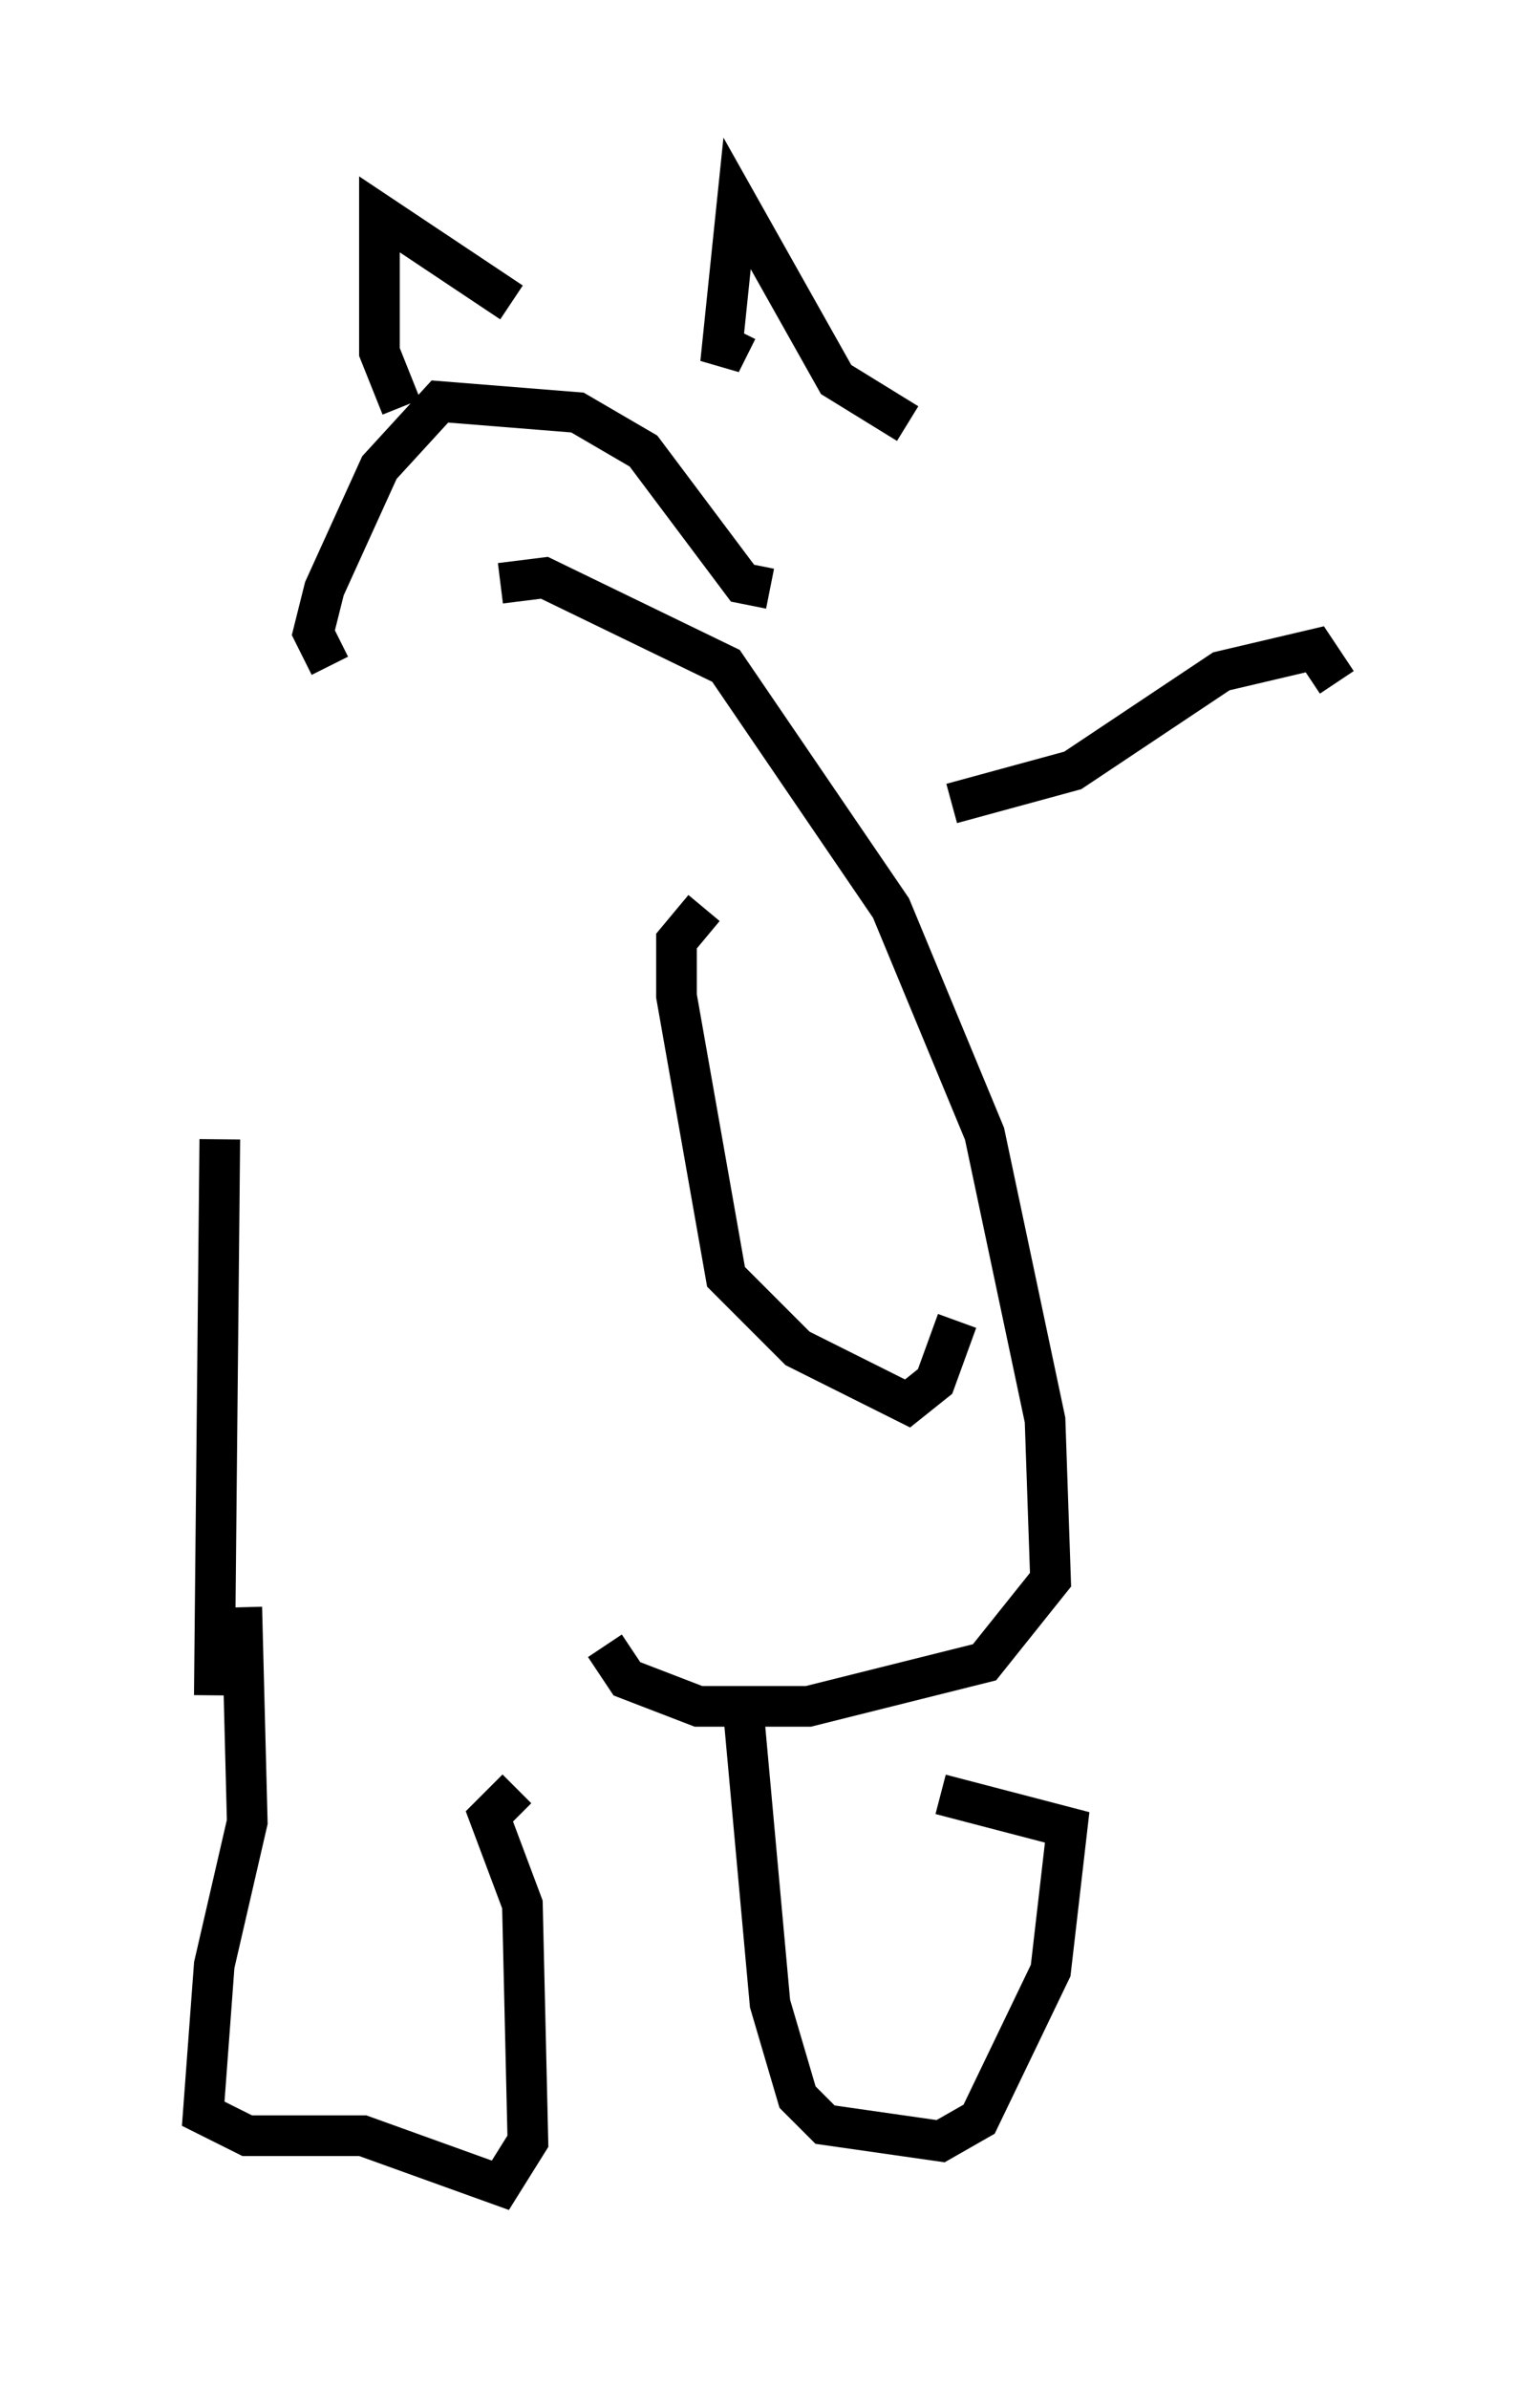 <?xml version="1.0" encoding="utf-8" ?>
<svg baseProfile="full" height="58.714" version="1.1" width="37.875" xmlns="http://www.w3.org/2000/svg" xmlns:ev="http://www.w3.org/2001/xml-events" xmlns:xlink="http://www.w3.org/1999/xlink"><defs /><rect fill="white" height="58.714" width="37.875" x="0" y="0" /><path d="M9.736, 16.908 m-4.33, 11.096 l-0.135, 13.667 m7.036, -27.334 l1.083, -0.135 4.465, 2.165 l4.059, 5.954 2.3, 5.548 l1.488, 7.036 0.135, 3.924 l-1.624, 2.03 -4.33, 1.083 l-2.706, 0.0 -1.759, -0.677 l-0.541, -0.812 m-8.931, -0.947 l0.135, 5.277 -0.812, 3.518 l-0.271, 3.654 1.083, 0.541 l2.842, 0.0 3.383, 1.218 l0.677, -1.083 -0.135, -5.819 l-0.812, -2.165 0.677, -0.677 m5.548, -2.165 l0.677, 7.442 0.677, 2.3 l0.677, 0.677 2.842, 0.406 l0.947, -0.541 1.759, -3.654 l0.406, -3.518 -3.112, -0.812 m-5.819, -21.786 l-0.677, 0.812 0.0, 1.353 l1.218, 6.901 1.759, 1.759 l2.706, 1.353 0.677, -0.541 l0.541, -1.488 m-15.426, -16.103 l-0.406, -0.812 0.271, -1.083 l1.353, -2.977 1.488, -1.624 l3.383, 0.271 1.624, 0.947 l2.436, 3.248 0.677, 0.135 m-9.066, -4.465 l-0.541, -1.353 0.0, -3.383 l3.248, 2.165 m5.548, 0.677 l-0.406, 0.812 0.406, -3.924 l2.436, 4.33 1.759, 1.083 m1.083, 9.337 l2.977, -0.812 3.654, -2.436 l2.3, -0.541 0.541, 0.812 " fill="none" stroke="black" stroke-width="1" /></svg>